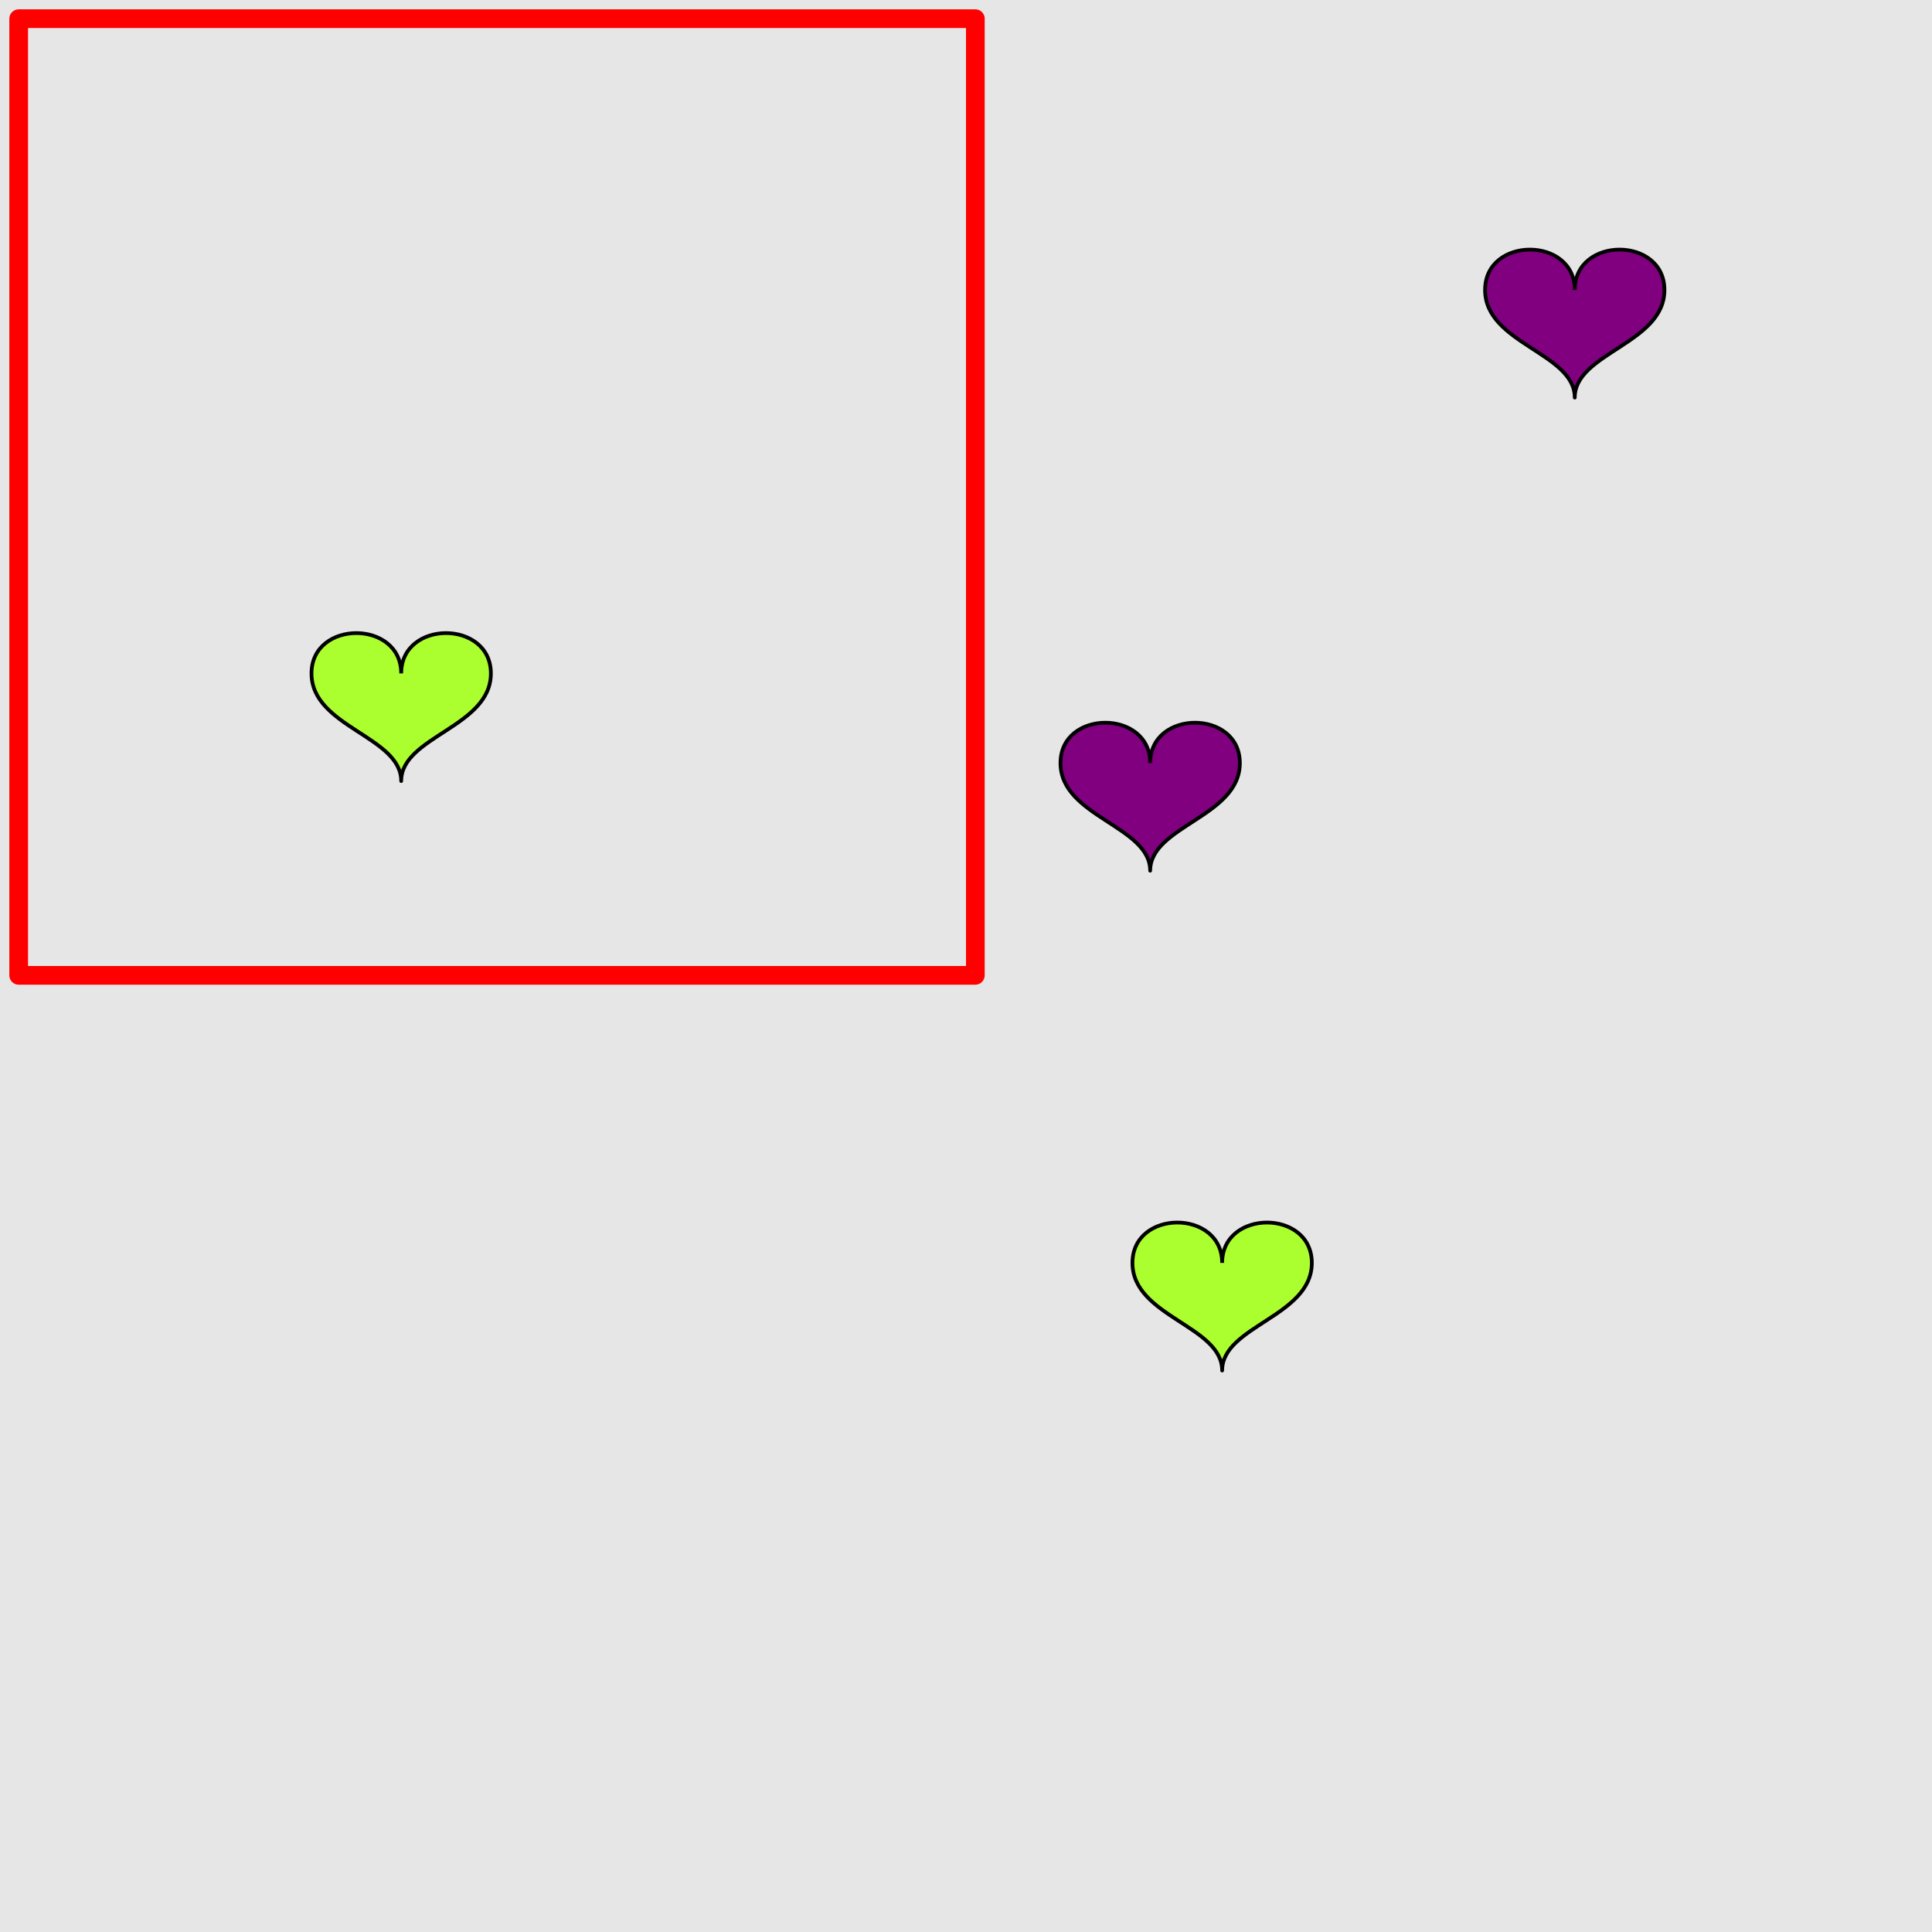 <?xml version="1.0" encoding="UTF-8"?>
<svg xmlns="http://www.w3.org/2000/svg" xmlns:xlink="http://www.w3.org/1999/xlink" width="517pt" height="517pt" viewBox="0 0 517 517" version="1.1">
<g id="surface261">
<rect x="0" y="0" width="517" height="517" style="fill:rgb(90%,90%,90%);fill-opacity:1;stroke:none;"/>
<path style="fill:none;stroke-width:5;stroke-linecap:butt;stroke-linejoin:round;stroke:rgb(100%,0%,0%);stroke-opacity:1;stroke-miterlimit:10;" d="M 5 5 L 261 5 L 261 261 L 5 261 Z M 5 5 "/>
<path style="fill-rule:nonzero;fill:rgb(67%,100%,18%);fill-opacity:1;stroke-width:1;stroke-linecap:butt;stroke-linejoin:round;stroke:rgb(0%,0%,0%);stroke-opacity:1;stroke-miterlimit:10;" d="M 107.359 180.211 C 107.359 165.812 83.359 165.812 83.359 180.211 C 83.359 194.613 107.359 197.012 107.359 209.012 C 107.359 197.012 131.359 194.613 131.359 180.211 C 131.359 165.812 107.359 165.812 107.359 180.211 "/>
<path style="fill-rule:nonzero;fill:rgb(50%,0%,50%);fill-opacity:1;stroke-width:1;stroke-linecap:butt;stroke-linejoin:round;stroke:rgb(0%,0%,0%);stroke-opacity:1;stroke-miterlimit:10;" d="M 421.402 77.594 C 421.402 63.191 397.402 63.191 397.402 77.594 C 397.402 91.992 421.402 94.395 421.402 106.395 C 421.402 94.395 445.402 91.992 445.402 77.594 C 445.402 63.191 421.402 63.191 421.402 77.594 "/>
<path style="fill-rule:nonzero;fill:rgb(50%,0%,50%);fill-opacity:1;stroke-width:1;stroke-linecap:butt;stroke-linejoin:round;stroke:rgb(0%,0%,0%);stroke-opacity:1;stroke-miterlimit:10;" d="M 307.785 204.195 C 307.785 189.797 283.785 189.797 283.785 204.195 C 283.785 218.598 307.785 220.996 307.785 232.996 C 307.785 220.996 331.785 218.598 331.785 204.195 C 331.785 189.797 307.785 189.797 307.785 204.195 "/>
<path style="fill-rule:nonzero;fill:rgb(67%,100%,18%);fill-opacity:1;stroke-width:1;stroke-linecap:butt;stroke-linejoin:round;stroke:rgb(0%,0%,0%);stroke-opacity:1;stroke-miterlimit:10;" d="M 327.043 337.949 C 327.043 323.547 303.043 323.547 303.043 337.949 C 303.043 352.348 327.043 354.75 327.043 366.75 C 327.043 354.75 351.043 352.348 351.043 337.949 C 351.043 323.547 327.043 323.547 327.043 337.949 "/>
</g>
</svg>

